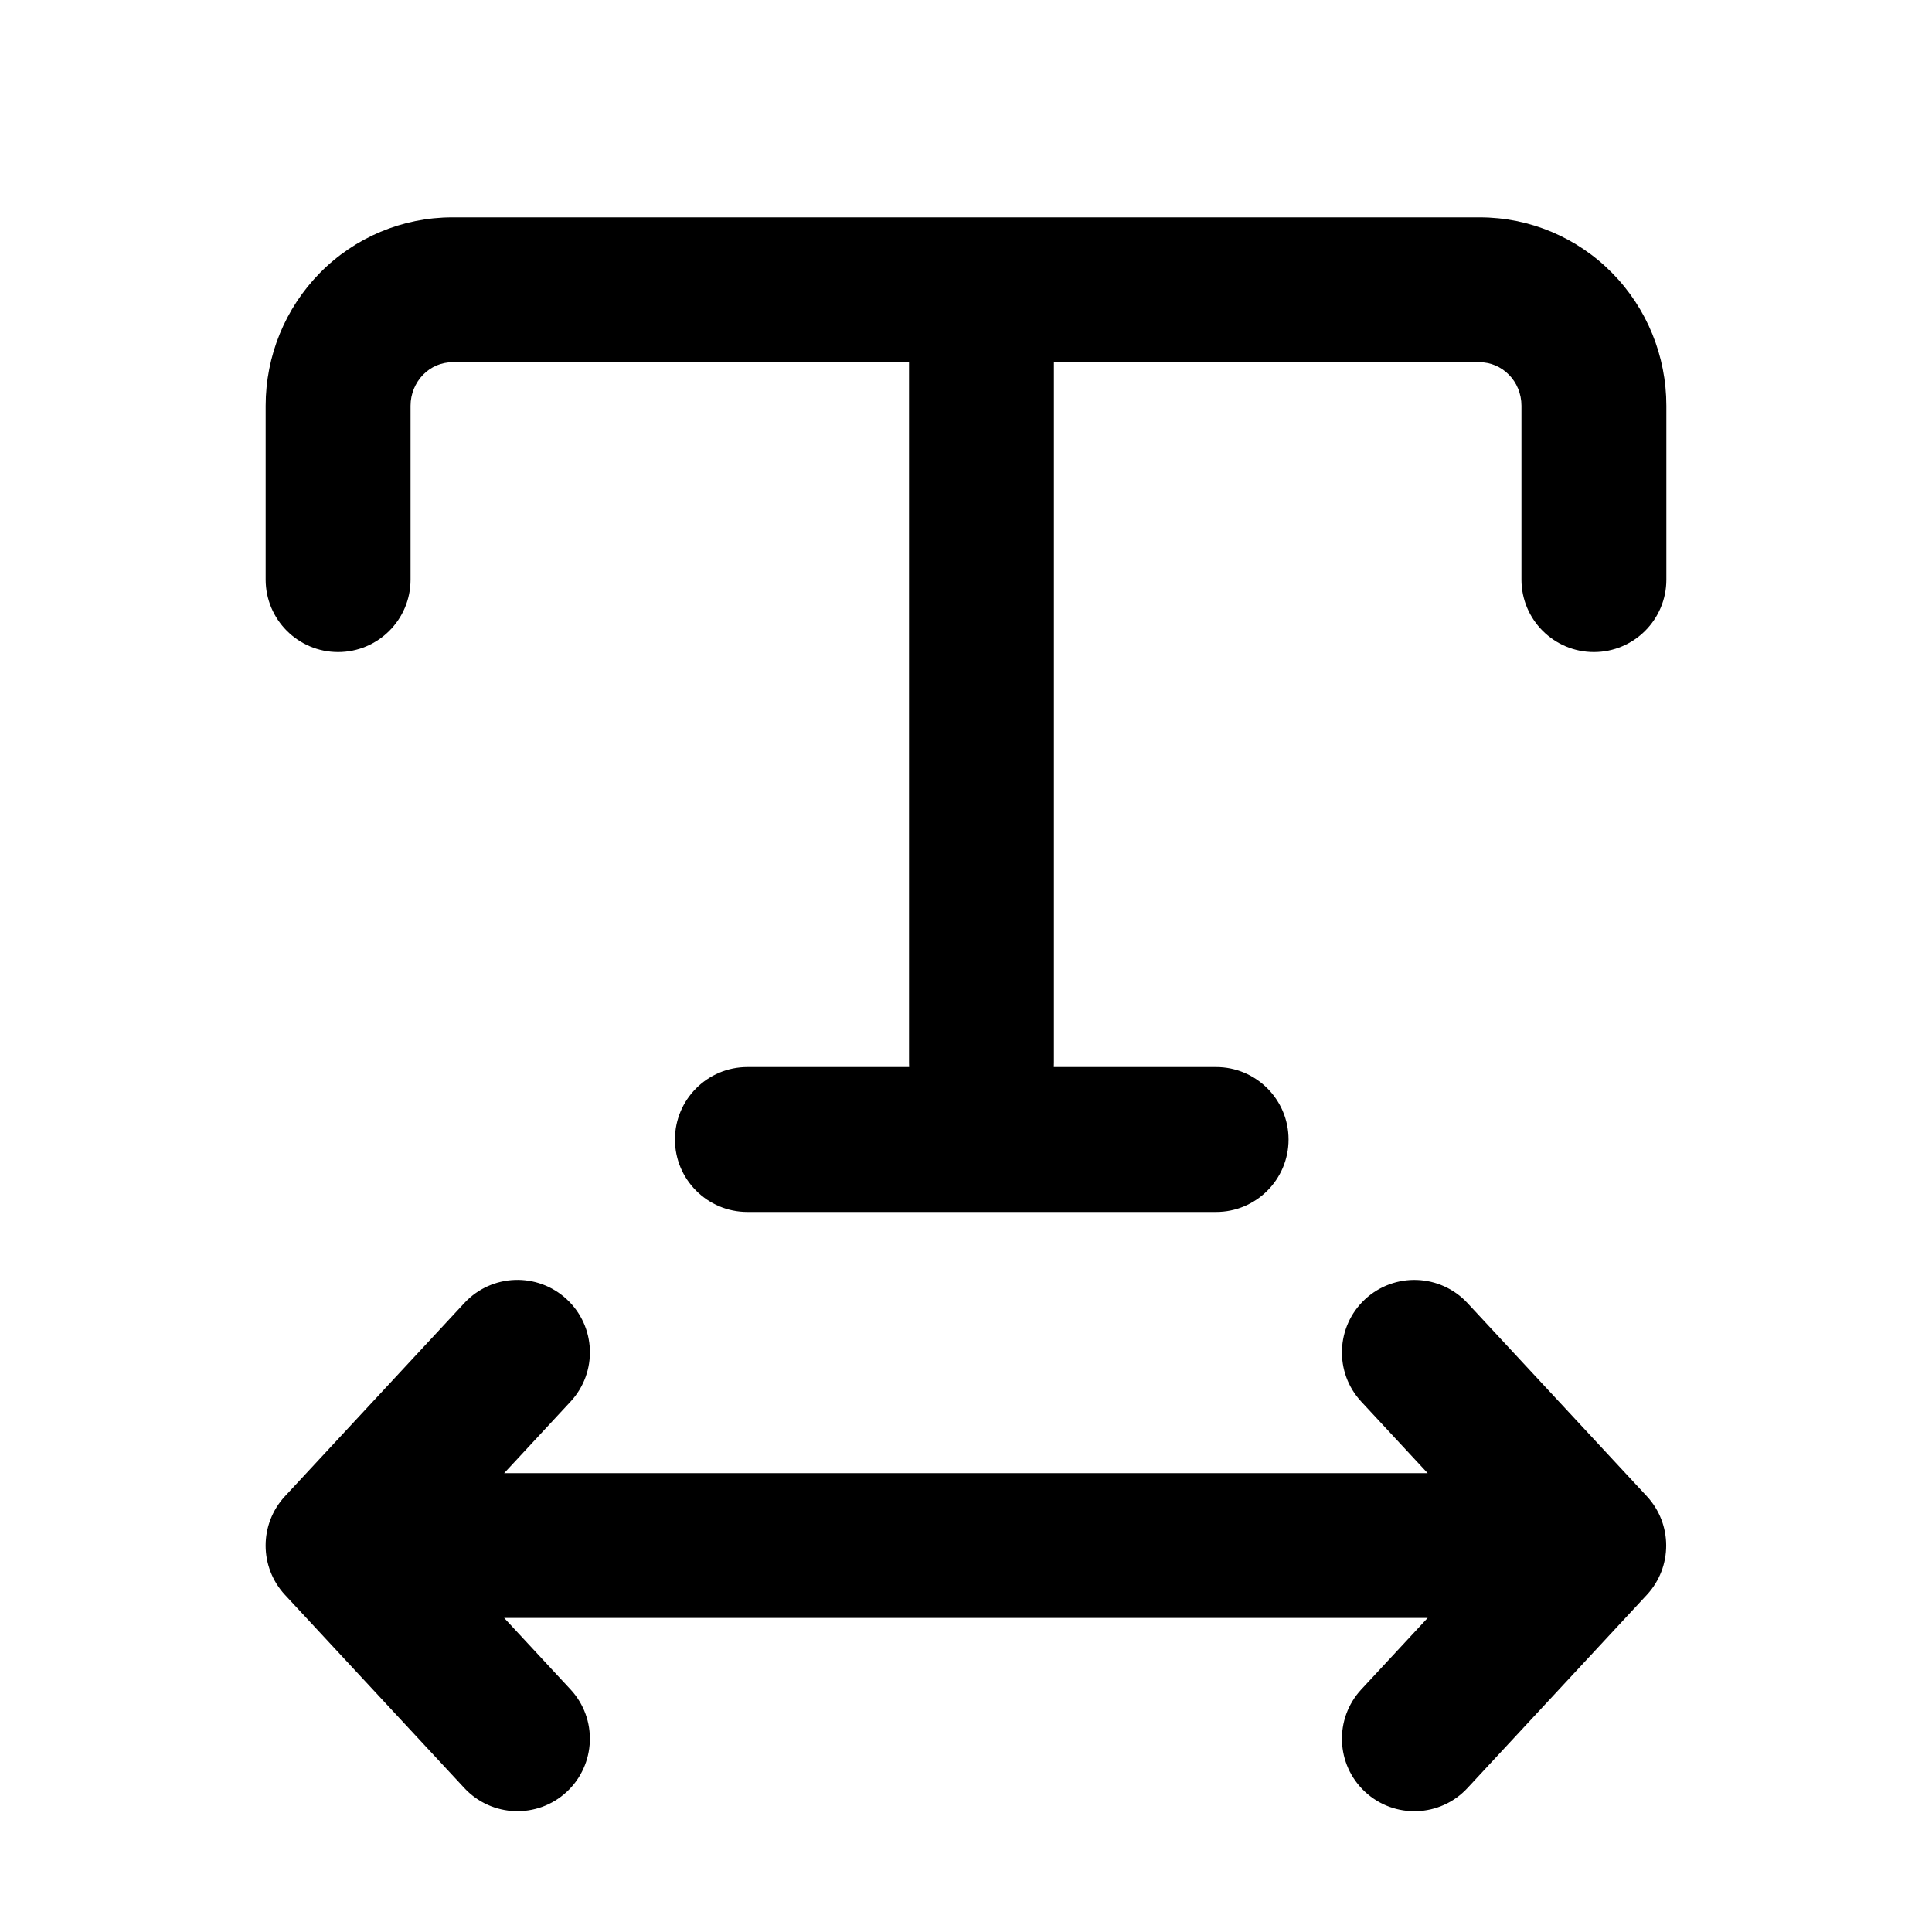 <svg viewBox="0 0 20 20" xmlns="http://www.w3.org/2000/svg"><path d="m4.682 3.75c-.111 0-.219.045-.301.128-.082.084-.131.199-.131.322v1.8c0 .414-.336.75-.75.75s-.75-.336-.75-.75v-1.8c0-.514.201-1.008.562-1.375.361-.367.854-.575 1.37-.575h10.636c.516 0 1.009.208 1.37.575.361.366.562.861.562 1.375v1.8c0 .414-.336.75-.75.75s-.75-.336-.75-.75v-1.8c0-.123-.048-.239-.131-.322-.082-.083-.19-.128-.301-.128h-4.408v7.25c0 .015-.001.031-.001.046h1.68c.414 0 .75.336.75.75s-.336.75-.75.75h-4.852c-.414 0-.75-.336-.75-.75s.336-.75.75-.75h1.674c-.001-.015-.001-.03-.001-.046v-7.25z"/><path d="m5.867 13.45c.304.282.321.756.039 1.06l-.687.74h9.56l-.687-.74c-.282-.303-.264-.778.039-1.06.304-.282.778-.264 1.06.039l1.857 2c.267.288.267.733 0 1.021l-1.857 2c-.282.304-.756.321-1.06.039-.303-.282-.321-.756-.039-1.06l.687-.74h-9.56l.687.74c.282.303.264.778-.039 1.06-.304.282-.778.264-1.06-.039l-1.857-2c-.267-.288-.267-.733 0-1.021l1.857-2c.282-.304.756-.321 1.06-.039z"/></svg>